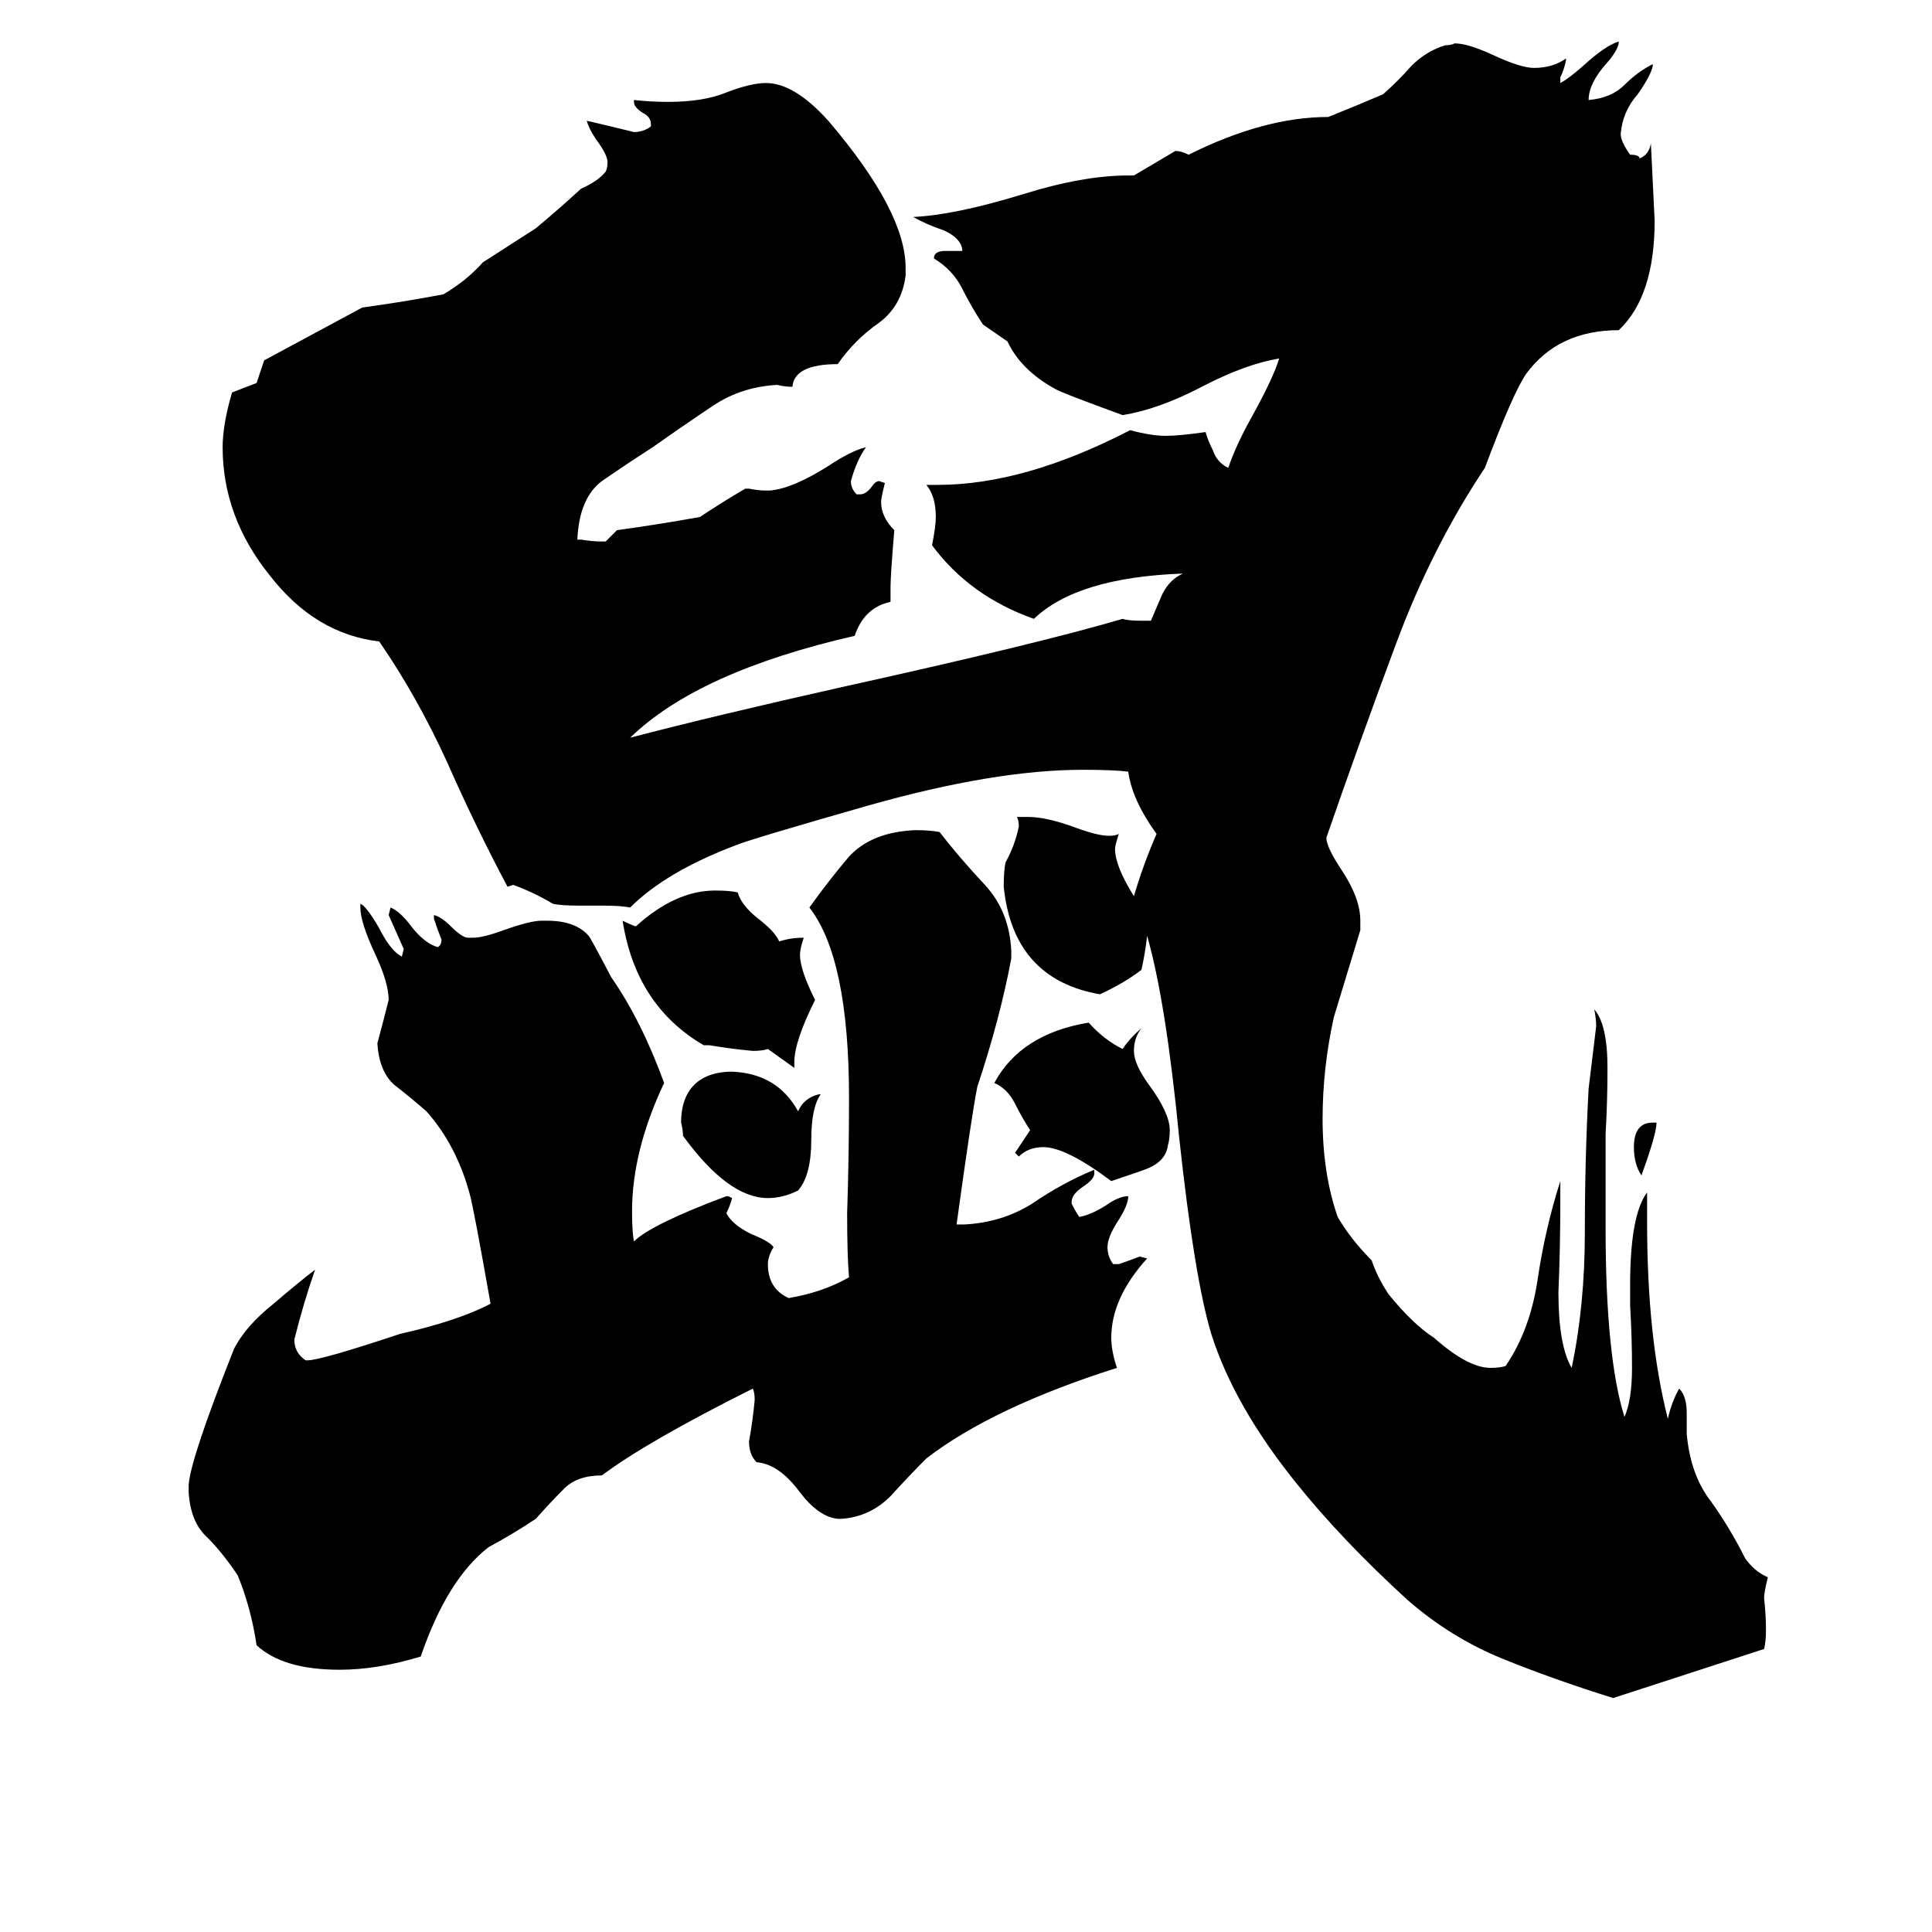 <svg xmlns="http://www.w3.org/2000/svg" viewBox="0 -800 1024 1024">
	<path fill="#000000" d="M876 -205H878Q878 -199 870 -177Q866 -183 866 -192Q866 -205 876 -205ZM434 -220H435Q430 -213 430 -196Q430 -177 423 -169Q415 -165 407 -165Q386 -165 362 -198Q362 -201 361 -205Q361 -219 369 -226Q376 -232 388 -232Q412 -231 423 -211Q426 -218 434 -220ZM589 -174Q565 -192 553 -192Q545 -192 540 -187L538 -189Q542 -195 546 -201Q542 -207 538 -215Q534 -223 527 -226Q541 -252 577 -258Q585 -249 595 -244Q599 -250 605 -255Q601 -250 601 -243Q601 -236 609 -225Q620 -210 620 -201Q620 -196 619 -193Q618 -185 609 -181Q607 -180 589 -174ZM421 -237V-234Q414 -239 407 -244Q404 -243 399 -243Q388 -244 376 -246H373Q337 -267 330 -312Q334 -310 337 -309Q358 -328 379 -328Q387 -328 391 -327Q393 -320 402 -313Q411 -306 413 -301Q419 -303 426 -303Q424 -297 424 -294Q424 -286 432 -270Q421 -248 421 -237ZM590 -130H593Q599 -132 604 -134L608 -133Q589 -112 589 -91Q589 -84 592 -75Q526 -54 491 -27Q482 -18 472 -7Q461 4 446 5H444Q434 4 424 -9Q413 -24 401 -25Q397 -29 397 -36Q399 -47 400 -58Q400 -62 399 -64Q343 -36 319 -18Q306 -18 299 -11Q292 -4 284 5Q272 13 259 20Q237 37 223 78Q200 85 180 85Q150 85 136 72Q133 52 126 35Q118 23 110 15Q101 7 100 -9V-13Q101 -27 124 -85Q130 -97 145 -109Q159 -121 167 -127Q161 -110 156 -90Q156 -83 162 -79H163Q170 -79 212 -93Q243 -100 260 -109Q251 -160 249 -167Q242 -193 226 -211Q218 -218 209 -225Q201 -232 200 -247Q203 -258 206 -270Q206 -279 199 -294Q191 -311 191 -319V-321Q194 -320 201 -308Q207 -296 213 -293L214 -297Q210 -306 206 -315L207 -319Q212 -317 218 -309Q225 -300 232 -298Q234 -299 234 -302Q232 -307 230 -313V-315Q234 -314 239 -309Q245 -303 248 -303H251Q256 -303 267 -307Q281 -312 287 -312H290Q305 -312 312 -304Q313 -303 324 -282Q340 -259 352 -226Q335 -190 335 -158Q335 -147 336 -142Q345 -151 385 -166H386L388 -165Q387 -161 385 -157Q388 -151 398 -146Q408 -142 410 -139Q407 -134 407 -130Q407 -117 418 -112Q436 -115 450 -123Q449 -134 449 -157Q450 -187 450 -218Q450 -292 429 -319Q439 -333 450 -346Q462 -359 485 -360Q493 -360 498 -359Q508 -346 522 -331Q535 -317 536 -296V-292Q530 -260 518 -224Q515 -209 507 -151H511Q531 -152 547 -162Q563 -173 580 -180V-178Q580 -175 574 -171Q568 -167 568 -163V-162Q570 -158 572 -155Q578 -156 586 -161Q593 -166 598 -166Q598 -161 592 -152Q587 -144 587 -139Q587 -134 590 -130ZM894 -51V-40Q896 -18 907 -4Q917 10 925 26Q930 33 937 36Q935 44 935 47Q936 56 936 64Q936 70 935 74Q895 87 855 100Q823 90 796 79Q769 68 746 48Q711 16 687 -14Q654 -55 642 -93Q633 -123 625 -197Q618 -269 608 -304Q607 -295 605 -286Q596 -279 583 -273Q537 -281 532 -330Q532 -339 533 -343Q538 -352 540 -362Q540 -365 539 -367H545Q555 -367 571 -361Q582 -357 588 -357Q591 -357 593 -358Q591 -352 591 -350Q591 -341 601 -325Q606 -342 613 -358Q600 -376 598 -391Q590 -392 574 -392Q527 -392 460 -373Q397 -355 390 -352Q353 -338 334 -319Q329 -320 320 -320H307Q297 -320 293 -321Q283 -327 272 -331L269 -330Q252 -362 237 -396Q221 -431 201 -460Q167 -464 143 -495Q118 -526 118 -563Q118 -575 123 -592L136 -597Q138 -603 140 -609Q166 -623 192 -637Q214 -640 235 -644Q247 -651 256 -661L284 -679Q296 -689 308 -700Q317 -704 321 -709Q322 -711 322 -714Q322 -718 316 -726Q312 -732 311 -736Q324 -733 336 -730Q341 -730 345 -733V-734Q345 -738 341 -740Q336 -743 336 -746V-747Q345 -746 354 -746Q373 -746 385 -751Q398 -756 406 -756Q421 -756 439 -736Q480 -688 480 -658V-654Q478 -638 466 -629Q453 -620 444 -607Q421 -607 420 -595Q416 -595 412 -596Q393 -595 378 -585Q363 -575 346 -563Q332 -554 319 -545Q307 -536 306 -514H308Q314 -513 319 -513H321Q324 -516 327 -519Q349 -522 371 -526Q383 -534 395 -541H397Q402 -540 406 -540H408Q420 -541 439 -553Q451 -561 459 -563Q454 -556 451 -545Q451 -541 454 -538H456Q459 -538 462 -542Q464 -545 466 -545L469 -544Q467 -536 467 -534Q467 -526 474 -519Q472 -495 472 -489V-481Q458 -478 453 -463Q370 -444 334 -409Q380 -421 447 -436Q551 -459 595 -472Q598 -471 605 -471H610Q613 -478 616 -485Q620 -493 627 -496Q571 -494 548 -472Q514 -484 494 -511Q496 -521 496 -526Q496 -537 491 -543H497Q543 -543 599 -572Q610 -569 618 -569Q625 -569 639 -571Q640 -567 643 -561Q645 -555 651 -552Q655 -564 664 -580Q675 -600 678 -610Q660 -607 637 -595Q614 -583 595 -580Q562 -592 559 -594Q541 -604 534 -619L521 -628Q515 -637 510 -647Q505 -657 495 -663Q495 -667 501 -667H510V-668Q509 -674 500 -678Q491 -681 484 -685Q506 -686 542 -697Q574 -707 598 -707H601L623 -720Q626 -720 630 -718Q670 -738 704 -738Q719 -744 733 -750Q741 -757 748 -765Q756 -773 766 -776Q769 -776 771 -777Q778 -777 791 -771Q806 -764 813 -764Q823 -764 830 -769V-768Q829 -763 827 -759V-756Q831 -758 839 -765Q851 -776 858 -778Q858 -774 852 -767Q842 -756 842 -747Q854 -748 861 -755Q868 -762 876 -766V-765Q875 -760 868 -750Q860 -741 859 -729Q859 -725 864 -718Q869 -718 869 -716Q874 -718 875 -724Q876 -703 877 -683Q877 -643 858 -625Q826 -625 809 -602Q802 -592 787 -552Q759 -510 740 -459Q721 -408 703 -356Q703 -351 711 -339Q721 -324 721 -312V-307Q714 -284 707 -261Q701 -234 701 -207Q701 -178 709 -155Q716 -143 727 -132Q730 -123 736 -114Q749 -98 760 -91Q778 -75 790 -75Q795 -75 798 -76Q811 -95 815 -122Q819 -149 827 -174V-163Q827 -139 826 -115Q826 -87 833 -75Q840 -108 840 -147Q840 -186 842 -223Q844 -239 846 -256Q846 -260 845 -265Q852 -257 852 -234Q852 -216 851 -199V-149Q851 -81 861 -49Q865 -58 865 -75Q865 -91 864 -108V-119Q864 -156 873 -168V-152Q873 -91 884 -48Q886 -57 890 -64Q894 -60 894 -51Z"/>
</svg>